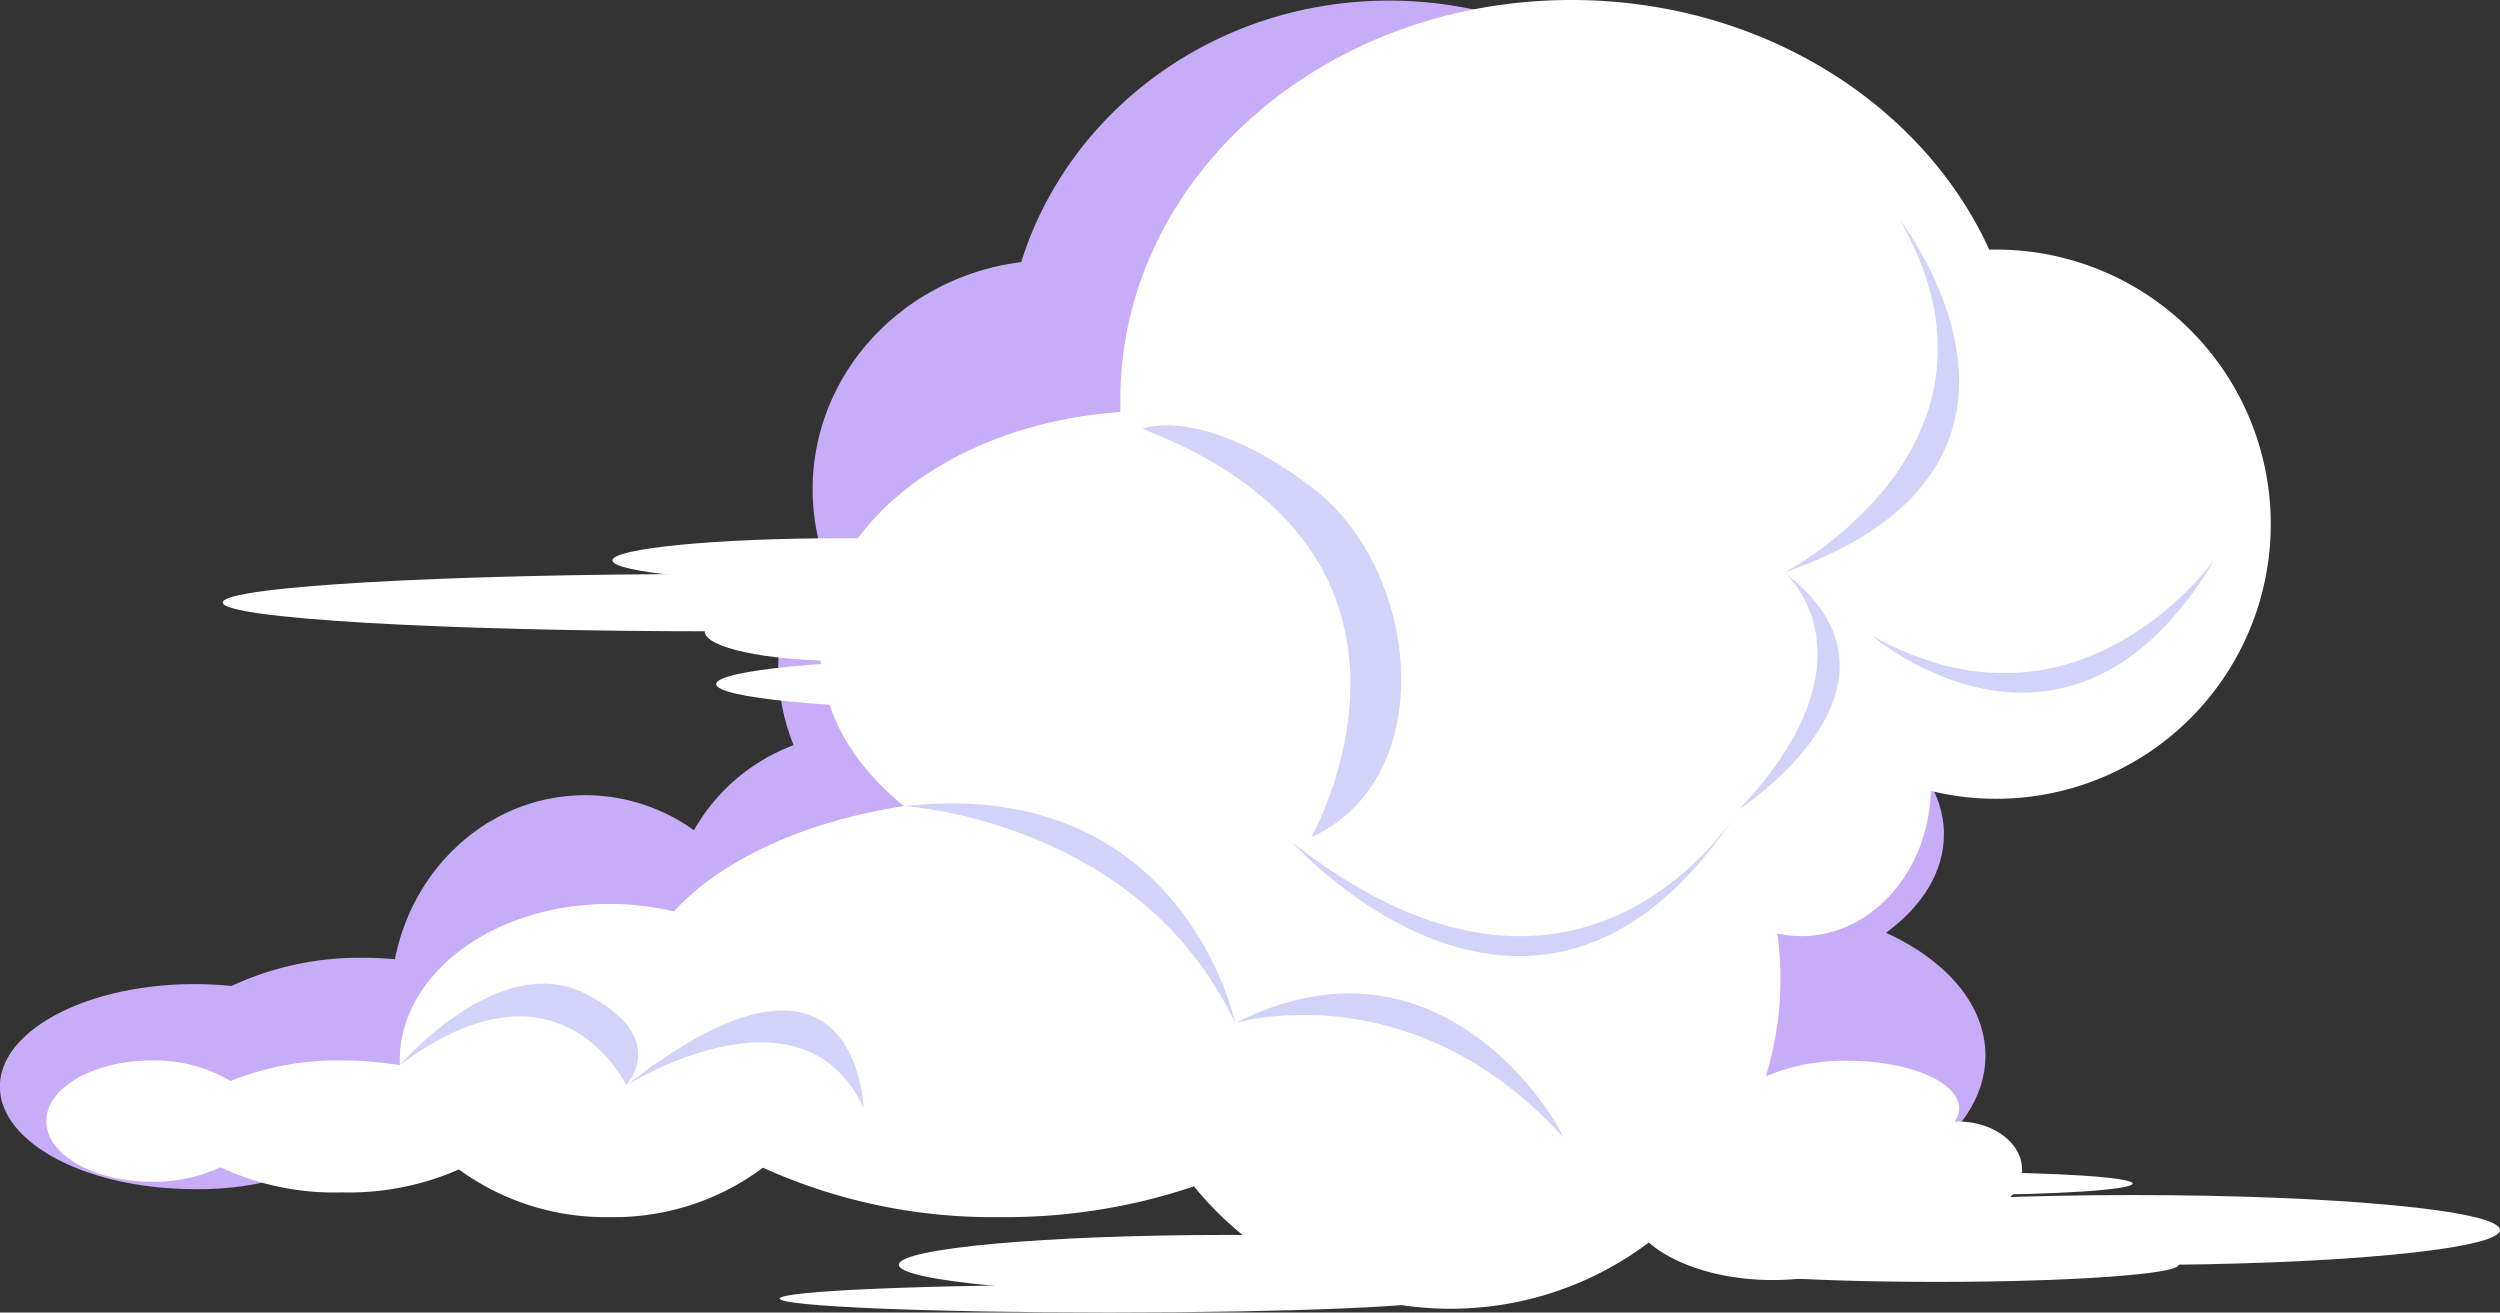 <svg xmlns="http://www.w3.org/2000/svg" viewBox="0 0 243.9 128.05"><rect x="0" y="0" width="243.9" height="128.05" fill="#333333" stroke="none"/><defs><style>.cls-1{fill:#c7adf7;}.cls-2{fill:#fff;}.cls-3{fill:#d3d2f9;}</style></defs><title>Asset 2cloud</title><g id="Layer_2" data-name="Layer 2"><g id="Layer_2-2" data-name="Layer 2"><path class="cls-1" d="M113.92,64.92c0,11.08-8.49,20-19,20s-19-9-19-20,8.49-20.05,19-20.05S113.92,53.85,113.92,64.92Z"/><path class="cls-1" d="M173,35.79C173,16.06,156.21.06,135.53.06c-17,0-31.29,10.76-35.9,25.51C88.15,27,79.28,36.39,79.28,47.74c0,12.36,10.51,22.38,23.47,22.38A24.18,24.18,0,0,0,116,66.25a38.72,38.72,0,0,0,19.58,5.26C156.21,71.51,173,55.52,173,35.79Z"/><path class="cls-1" d="M83.79,71.51A18.73,18.73,0,0,0,67.7,81a18.19,18.19,0,0,0-10.6-3.42c-9.15,0-16.78,6.84-18.57,16-1-.08-1.94-.14-2.94-.14a29.68,29.68,0,0,0-13,2.75c-1.17-.11-2.37-.18-3.6-.18-10.48,0-19,4.49-19,10s8.49,10,19,10a29.68,29.68,0,0,0,13-2.75,35.24,35.24,0,0,0,3.6.19,33.43,33.43,0,0,0,8.65-1.11,18.36,18.36,0,0,0,12.86,5.34,18.74,18.74,0,0,0,16.09-9.47,18.15,18.15,0,0,0,10.6,3.43c10.47,0,19-9,19-20.06S94.26,71.51,83.79,71.51Z"/><path class="cls-1" d="M184,91c3.51-2.57,5.65-5.92,5.65-9.6,0-8.1-10.33-14.67-23.08-14.67s-23.07,6.57-23.07,14.67c0,5,3.86,9.32,9.76,12-3.51,2.58-5.65,5.93-5.65,9.6,0,8.11,10.33,14.68,23.07,14.68S193.7,111.09,193.7,103C193.7,98,189.84,93.67,184,91Z"/><path class="cls-2" d="M188.37,77.16a26.79,26.79,0,1,0,6.38-52.81h-.68C187.55,10.08,171.76,0,153.3,0c-24.28,0-44,17.45-44,39,0,.4,0,.8,0,1.2C92.89,41.33,80,51.23,80,63.26c0,5.9,3.1,11.29,8.2,15.38-9.77,1.5-17.88,5.28-22.46,10.28a27,27,0,0,0-6.26-.73C48.17,88.19,39,95,39,103.46c0,.16,0,.32,0,.47a33.46,33.46,0,0,0-5.65-.47,27.83,27.83,0,0,0-10.85,2,14.59,14.59,0,0,0-7.67-2c-5.69,0-10.31,2.65-10.31,5.92s4.62,5.91,10.31,5.91a15.43,15.43,0,0,0,6.68-1.41,26.13,26.13,0,0,0,11.84,2.45,26.74,26.74,0,0,0,11.42-2.24,24.25,24.25,0,0,0,14.72,4.65,24.21,24.21,0,0,0,14.94-4.82,54.34,54.34,0,0,0,23.17,4.82,57.46,57.46,0,0,0,18.89-3,32.19,32.19,0,0,0,44.37,5.48c2.51,2.19,7,3.66,12.11,3.66,7.49,0,13.62-3.13,14.22-7.1a7.55,7.55,0,0,0,3.85,1c3.44,0,6.23-2.1,6.23-4.68s-2.79-4.68-6.23-4.68h-.35a2.28,2.28,0,0,0,.44-1.29c0-2.56-4.86-4.64-10.86-4.64a19.53,19.53,0,0,0-8,1.52,32.23,32.23,0,0,0,1.43-9.53,33.67,33.67,0,0,0-.3-4.41,11.36,11.36,0,0,0,2.35.26C182.6,91.3,188.17,85,188.37,77.16Z"/><path class="cls-3" d="M185.37,21.5s18.68,23.9-11.27,34.35C174.1,55.85,198,43.48,185.37,21.5Z"/><path class="cls-3" d="M169.7,78.93s18.69-12.09,4.4-23.08C174.1,55.85,183.72,64.09,169.7,78.93Z"/><path class="cls-3" d="M126.13,82.23s24.06,26.93,43.57-3.3C169.7,78.93,154.56,104.49,126.13,82.23Z"/><path class="cls-3" d="M182.61,62s19.25,16.63,33.54-7.56C216.15,54.47,202.94,73.44,182.61,62Z"/><path class="cls-2" d="M195.54,31.21s17.38.36,17,14.57C212.57,45.78,209.83,34.87,195.54,31.21Z"/><path class="cls-3" d="M111.44,41.83s5.77-2.4,16.49,5.67,12.64,28.41,0,34.18C127.93,81.68,143.59,54.2,111.44,41.83Z"/><path class="cls-3" d="M120.51,99.82s-5-24.21-32.29-21.18C88.22,78.64,111.17,80,120.51,99.82Z"/><path class="cls-3" d="M152.39,110.81c.79.86-10.72-21.71-31.88-11C120.51,99.82,137.55,94.6,152.39,110.81Z"/><path class="cls-3" d="M39,103.93s9.64-11.27,18.09-7,4,8.94,4,8.94S54.61,92.17,39,103.93Z"/><path class="cls-3" d="M84.24,108.06s-.55-19.78-23.09-2.2C61.15,105.86,78.19,95.15,84.24,108.06Z"/><path class="cls-2" d="M243.9,120c0,1.88-16.05,3.41-35.84,3.41s-35.83-1.53-35.83-3.41,16-3.41,35.83-3.41S243.9,118.09,243.9,120Z"/><path class="cls-2" d="M212.55,123.39c0,.92-10.56,1.67-23.59,1.67s-23.58-.75-23.58-1.67,10.56-1.66,23.58-1.66S212.55,122.47,212.55,123.39Z"/><path class="cls-2" d="M208.06,115.47c0,.6-7.49,1.1-16.73,1.1s-16.74-.5-16.74-1.1,7.49-1.1,16.74-1.1S208.06,114.86,208.06,115.47Z"/><path class="cls-2" d="M151.9,123.39c0,1.61-14.37,2.92-32.1,2.92S87.69,125,87.69,123.39s14.38-2.91,32.11-2.91S151.9,121.78,151.9,123.39Z"/><path class="cls-2" d="M140.44,126.69c0,.75-14.41,1.36-32.18,1.36s-32.19-.61-32.19-1.36,14.41-1.36,32.19-1.36S140.44,125.94,140.44,126.69Z"/><path class="cls-2" d="M120,66.74c0,1.34-11.23,2.43-25.07,2.43s-25.06-1.09-25.06-2.43S81.11,64.3,95,64.3,120,65.39,120,66.74Z"/><path class="cls-2" d="M117.89,58.78c0,1.55-21.52,2.81-48.08,2.81s-48.08-1.26-48.08-2.81S43.26,56,69.81,56,117.89,57.23,117.89,58.78Z"/><path class="cls-2" d="M104.36,54.67c0,1.19-10,2.15-22.31,2.15s-22.3-1-22.3-2.15,10-2.16,22.3-2.16S104.36,53.48,104.36,54.67Z"/><path class="cls-2" d="M95.36,61.59c0,1.59-6,2.88-13.31,2.88s-13.3-1.29-13.3-2.88,6-2.89,13.3-2.89S95.36,60,95.36,61.59Z"/></g></g></svg>